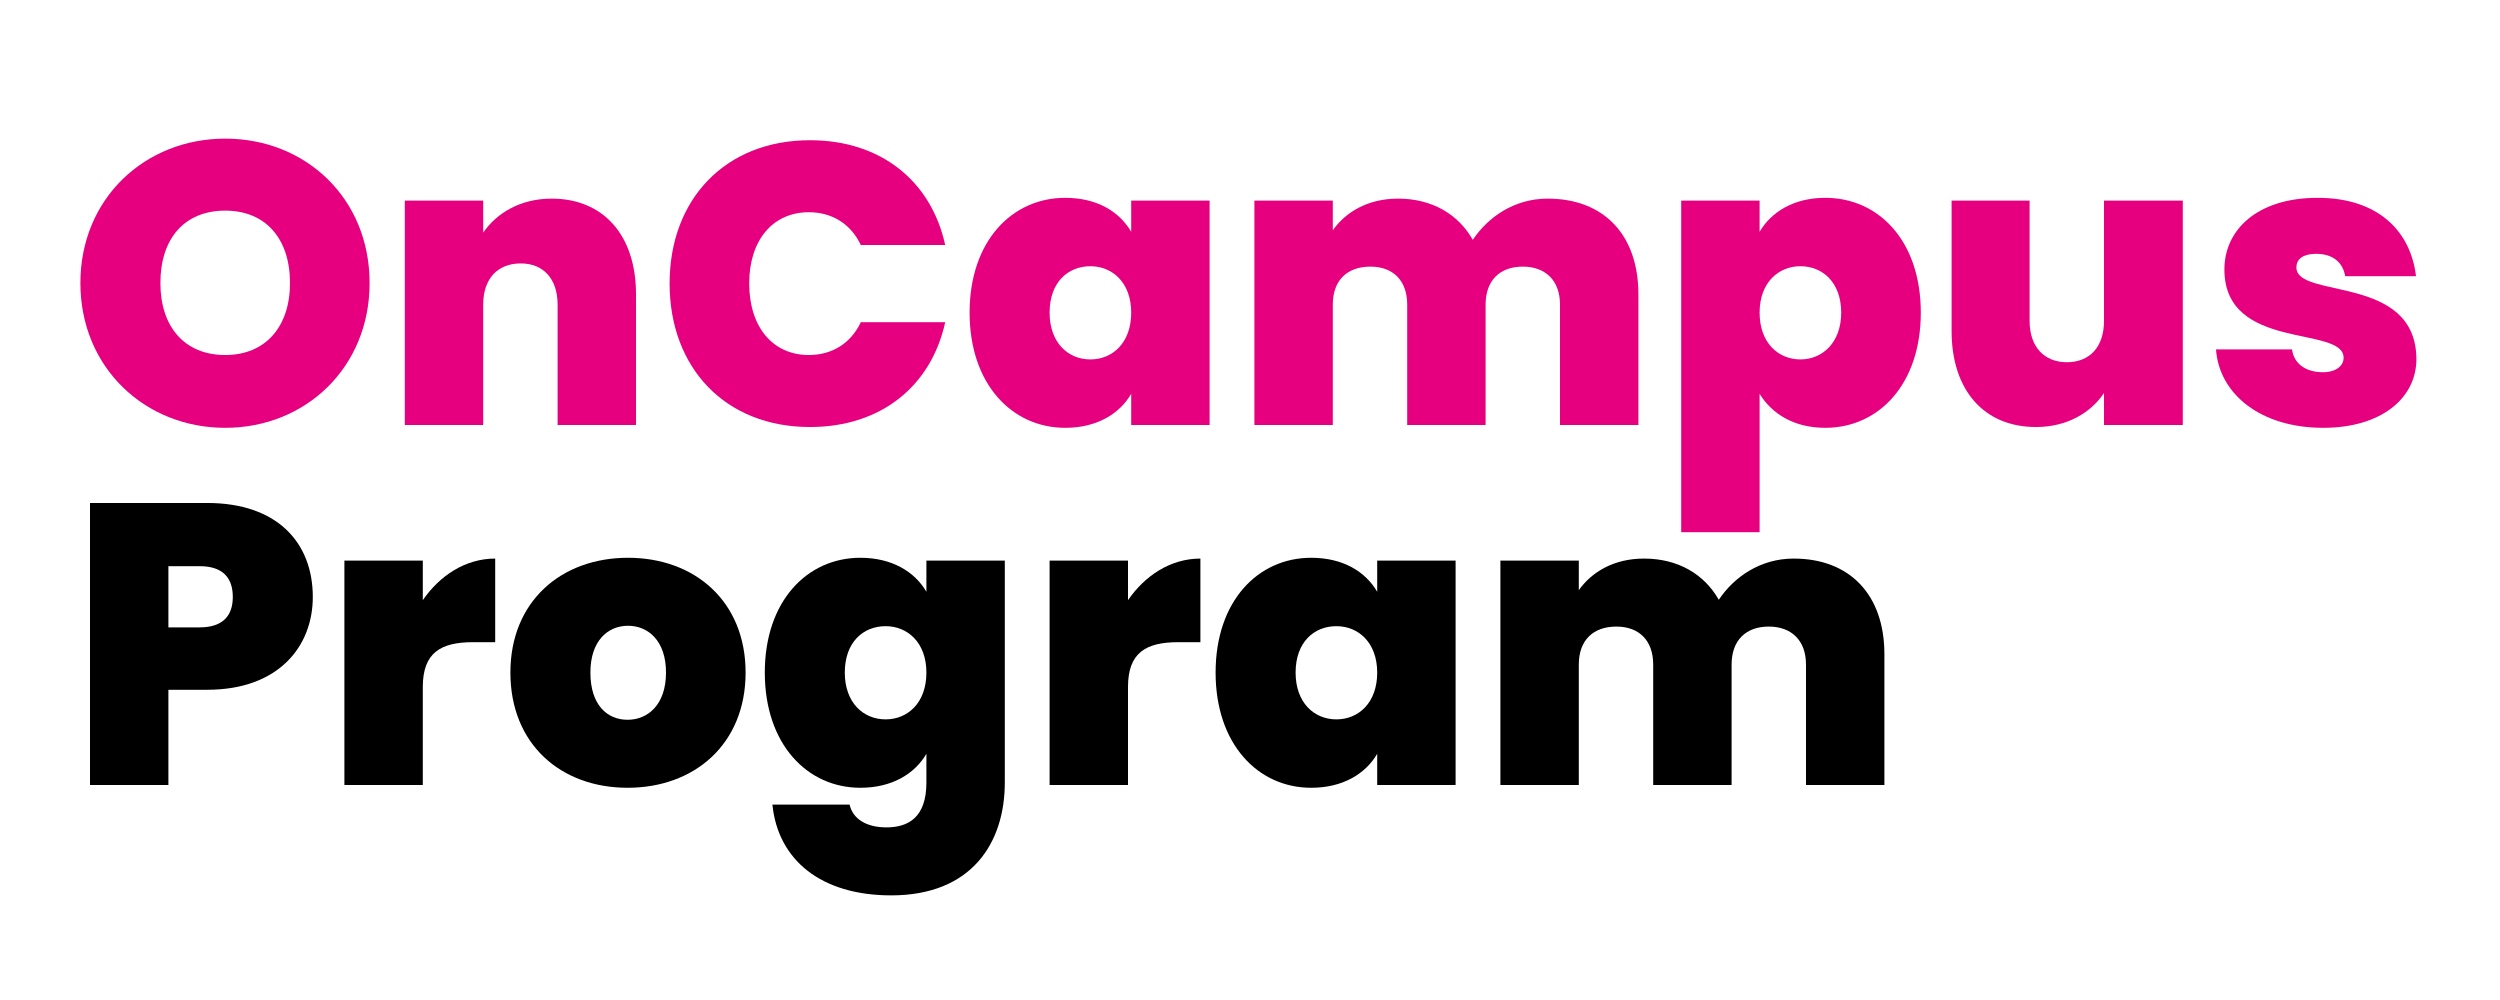 <?xml version="1.0" encoding="UTF-8" standalone="no"?>
<!DOCTYPE svg PUBLIC "-//W3C//DTD SVG 1.1//EN" "http://www.w3.org/Graphics/SVG/1.1/DTD/svg11.dtd">
<!-- Created with Vectornator (http://vectornator.io/) -->
<svg height="100%" stroke-miterlimit="10" style="fill-rule:nonzero;clip-rule:evenodd;stroke-linecap:round;stroke-linejoin:round;" version="1.1" viewBox="0 0 100 40" width="100%" xml:space="preserve" xmlns="http://www.w3.org/2000/svg" xmlns:vectornator="http://vectornator.io" xmlns:xlink="http://www.w3.org/1999/xlink">
<defs>
<clipPath id="TextBounds">
<rect height="25.6" width="97.592" x="1.204" y="0.001"/>
</clipPath>
<clipPath id="TextBounds_2">
<rect height="25.6" width="90.267" x="1.204" y="14.399"/>
</clipPath>
</defs>
<g id="Layer-1" vectornator:layerName="Layer 1">
<g fill="#e6007f" opacity="1" stroke="none">
<path clip-path="url(#TextBounds)" d="M9.008 17.113C12.208 17.113 14.784 14.713 14.784 11.321C14.784 7.929 12.224 5.545 9.008 5.545C5.808 5.545 3.216 7.929 3.216 11.321C3.216 14.713 5.808 17.113 9.008 17.113ZM9.008 14.201C7.376 14.201 6.416 13.065 6.416 11.321C6.416 9.545 7.376 8.425 9.008 8.425C10.624 8.425 11.6 9.545 11.6 11.321C11.6 13.065 10.624 14.201 9.008 14.201Z"/>
<path clip-path="url(#TextBounds)" d="M22.304 12.185L22.304 17.001L25.44 17.001L25.44 11.769C25.44 9.417 24.144 7.945 22.064 7.945C20.8 7.945 19.856 8.537 19.328 9.305L19.328 8.025L16.192 8.025L16.192 17.001L19.328 17.001L19.328 12.185C19.328 11.145 19.904 10.537 20.832 10.537C21.728 10.537 22.304 11.145 22.304 12.185Z"/>
<path clip-path="url(#TextBounds)" d="M26.784 11.337C26.784 14.713 29.008 17.081 32.4 17.081C35.232 17.081 37.248 15.449 37.808 12.889L34.432 12.889C34.032 13.737 33.28 14.201 32.352 14.201C30.912 14.201 29.968 13.081 29.968 11.337C29.968 9.609 30.912 8.489 32.352 8.489C33.28 8.489 34.032 8.953 34.432 9.801L37.808 9.801C37.248 7.241 35.232 5.609 32.4 5.609C29.008 5.609 26.784 7.977 26.784 11.337Z"/>
<path clip-path="url(#TextBounds)" d="M38.784 12.505C38.784 15.369 40.48 17.113 42.608 17.113C43.872 17.113 44.784 16.553 45.248 15.753L45.248 17.001L48.384 17.001L48.384 8.025L45.248 8.025L45.248 9.273C44.784 8.473 43.888 7.913 42.608 7.913C40.48 7.913 38.784 9.641 38.784 12.505ZM45.248 12.505C45.248 13.721 44.496 14.377 43.616 14.377C42.72 14.377 41.984 13.705 41.984 12.505C41.984 11.289 42.72 10.649 43.616 10.649C44.496 10.649 45.248 11.305 45.248 12.505Z"/>
<path clip-path="url(#TextBounds)" d="M62.4 12.185L62.4 17.001L65.536 17.001L65.536 11.769C65.536 9.417 64.176 7.945 61.904 7.945C60.576 7.945 59.52 8.681 58.912 9.593C58.32 8.553 57.264 7.945 55.92 7.945C54.704 7.945 53.824 8.489 53.312 9.209L53.312 8.025L50.176 8.025L50.176 17.001L53.312 17.001L53.312 12.185C53.312 11.209 53.888 10.665 54.816 10.665C55.712 10.665 56.288 11.209 56.288 12.185L56.288 17.001L59.424 17.001L59.424 12.185C59.424 11.209 60 10.665 60.912 10.665C61.808 10.665 62.4 11.209 62.4 12.185Z"/>
<path clip-path="url(#TextBounds)" d="M70.384 9.273L70.384 8.025L67.248 8.025L67.248 21.289L70.384 21.289L70.384 15.753C70.864 16.537 71.744 17.113 73.008 17.113C75.152 17.113 76.832 15.369 76.832 12.505C76.832 9.641 75.152 7.913 73.008 7.913C71.76 7.913 70.848 8.473 70.384 9.273ZM73.648 12.505C73.648 13.705 72.896 14.377 72.016 14.377C71.136 14.377 70.384 13.721 70.384 12.505C70.384 11.305 71.136 10.649 72.016 10.649C72.896 10.649 73.648 11.289 73.648 12.505Z"/>
<path clip-path="url(#TextBounds)" d="M87.312 17.001L87.312 8.025L84.16 8.025L84.16 12.841C84.16 13.881 83.584 14.489 82.672 14.489C81.776 14.489 81.184 13.881 81.184 12.841L81.184 8.025L78.064 8.025L78.064 13.241C78.064 15.609 79.36 17.081 81.44 17.081C82.704 17.081 83.648 16.489 84.16 15.721L84.16 17.001L87.312 17.001Z"/>
<path clip-path="url(#TextBounds)" d="M92.928 17.113C95.248 17.113 96.656 15.929 96.656 14.361C96.64 10.953 91.856 11.977 91.856 10.697C91.856 10.361 92.128 10.153 92.64 10.153C93.312 10.153 93.712 10.489 93.808 11.049L96.64 11.049C96.432 9.273 95.152 7.913 92.704 7.913C90.272 7.913 88.976 9.209 88.976 10.777C88.976 14.073 93.744 13.001 93.744 14.313C93.744 14.633 93.44 14.889 92.912 14.889C92.256 14.889 91.76 14.569 91.68 13.977L88.64 13.977C88.768 15.769 90.432 17.113 92.928 17.113Z"/>
</g>
<g fill="#000000" opacity="1" stroke="none">
<path clip-path="url(#TextBounds_2)" d="M7.984 25.095L6.736 25.095L6.736 22.647L7.984 22.647C8.928 22.647 9.312 23.127 9.312 23.879C9.312 24.615 8.928 25.095 7.984 25.095ZM12.512 23.879C12.512 21.703 11.088 20.119 8.288 20.119L3.6 20.119L3.6 31.399L6.736 31.399L6.736 27.591L8.288 27.591C11.152 27.591 12.512 25.847 12.512 23.879Z"/>
<path clip-path="url(#TextBounds_2)" d="M16.912 27.479C16.912 26.103 17.632 25.687 18.928 25.687L19.808 25.687L19.808 22.343C18.608 22.343 17.584 23.031 16.912 24.007L16.912 22.423L13.776 22.423L13.776 31.399L16.912 31.399L16.912 27.479Z"/>
<path clip-path="url(#TextBounds_2)" d="M25.104 31.511C27.776 31.511 29.824 29.767 29.824 26.903C29.824 24.055 27.792 22.311 25.12 22.311C22.448 22.311 20.416 24.055 20.416 26.903C20.416 29.767 22.432 31.511 25.104 31.511ZM25.104 28.791C24.288 28.791 23.616 28.199 23.616 26.903C23.616 25.623 24.32 25.031 25.12 25.031C25.92 25.031 26.64 25.623 26.64 26.903C26.64 28.199 25.904 28.791 25.104 28.791Z"/>
<path clip-path="url(#TextBounds_2)" d="M34.416 22.311C32.288 22.311 30.592 24.039 30.592 26.903C30.592 29.767 32.288 31.511 34.416 31.511C35.68 31.511 36.592 30.951 37.056 30.151L37.056 31.303C37.056 32.695 36.336 33.095 35.456 33.095C34.656 33.095 34.112 32.759 33.984 32.183L30.896 32.183C31.12 34.407 32.848 35.815 35.648 35.815C38.88 35.815 40.192 33.703 40.192 31.303L40.192 22.423L37.056 22.423L37.056 23.671C36.592 22.871 35.68 22.311 34.416 22.311ZM37.056 26.903C37.056 28.119 36.304 28.775 35.424 28.775C34.528 28.775 33.792 28.103 33.792 26.903C33.792 25.687 34.528 25.047 35.424 25.047C36.304 25.047 37.056 25.703 37.056 26.903Z"/>
<path clip-path="url(#TextBounds_2)" d="M45.12 27.479C45.12 26.103 45.84 25.687 47.136 25.687L48.016 25.687L48.016 22.343C46.816 22.343 45.792 23.031 45.12 24.007L45.12 22.423L41.984 22.423L41.984 31.399L45.12 31.399L45.12 27.479Z"/>
<path clip-path="url(#TextBounds_2)" d="M48.624 26.903C48.624 29.767 50.32 31.511 52.448 31.511C53.712 31.511 54.624 30.951 55.088 30.151L55.088 31.399L58.224 31.399L58.224 22.423L55.088 22.423L55.088 23.671C54.624 22.871 53.728 22.311 52.448 22.311C50.32 22.311 48.624 24.039 48.624 26.903ZM55.088 26.903C55.088 28.119 54.336 28.775 53.456 28.775C52.56 28.775 51.824 28.103 51.824 26.903C51.824 25.687 52.56 25.047 53.456 25.047C54.336 25.047 55.088 25.703 55.088 26.903Z"/>
<path clip-path="url(#TextBounds_2)" d="M72.24 26.583L72.24 31.399L75.376 31.399L75.376 26.167C75.376 23.815 74.016 22.343 71.744 22.343C70.416 22.343 69.36 23.079 68.752 23.991C68.16 22.951 67.104 22.343 65.76 22.343C64.544 22.343 63.664 22.887 63.152 23.607L63.152 22.423L60.016 22.423L60.016 31.399L63.152 31.399L63.152 26.583C63.152 25.607 63.728 25.063 64.656 25.063C65.552 25.063 66.128 25.607 66.128 26.583L66.128 31.399L69.264 31.399L69.264 26.583C69.264 25.607 69.84 25.063 70.752 25.063C71.648 25.063 72.24 25.607 72.24 26.583Z"/>
</g>
</g>
</svg>
